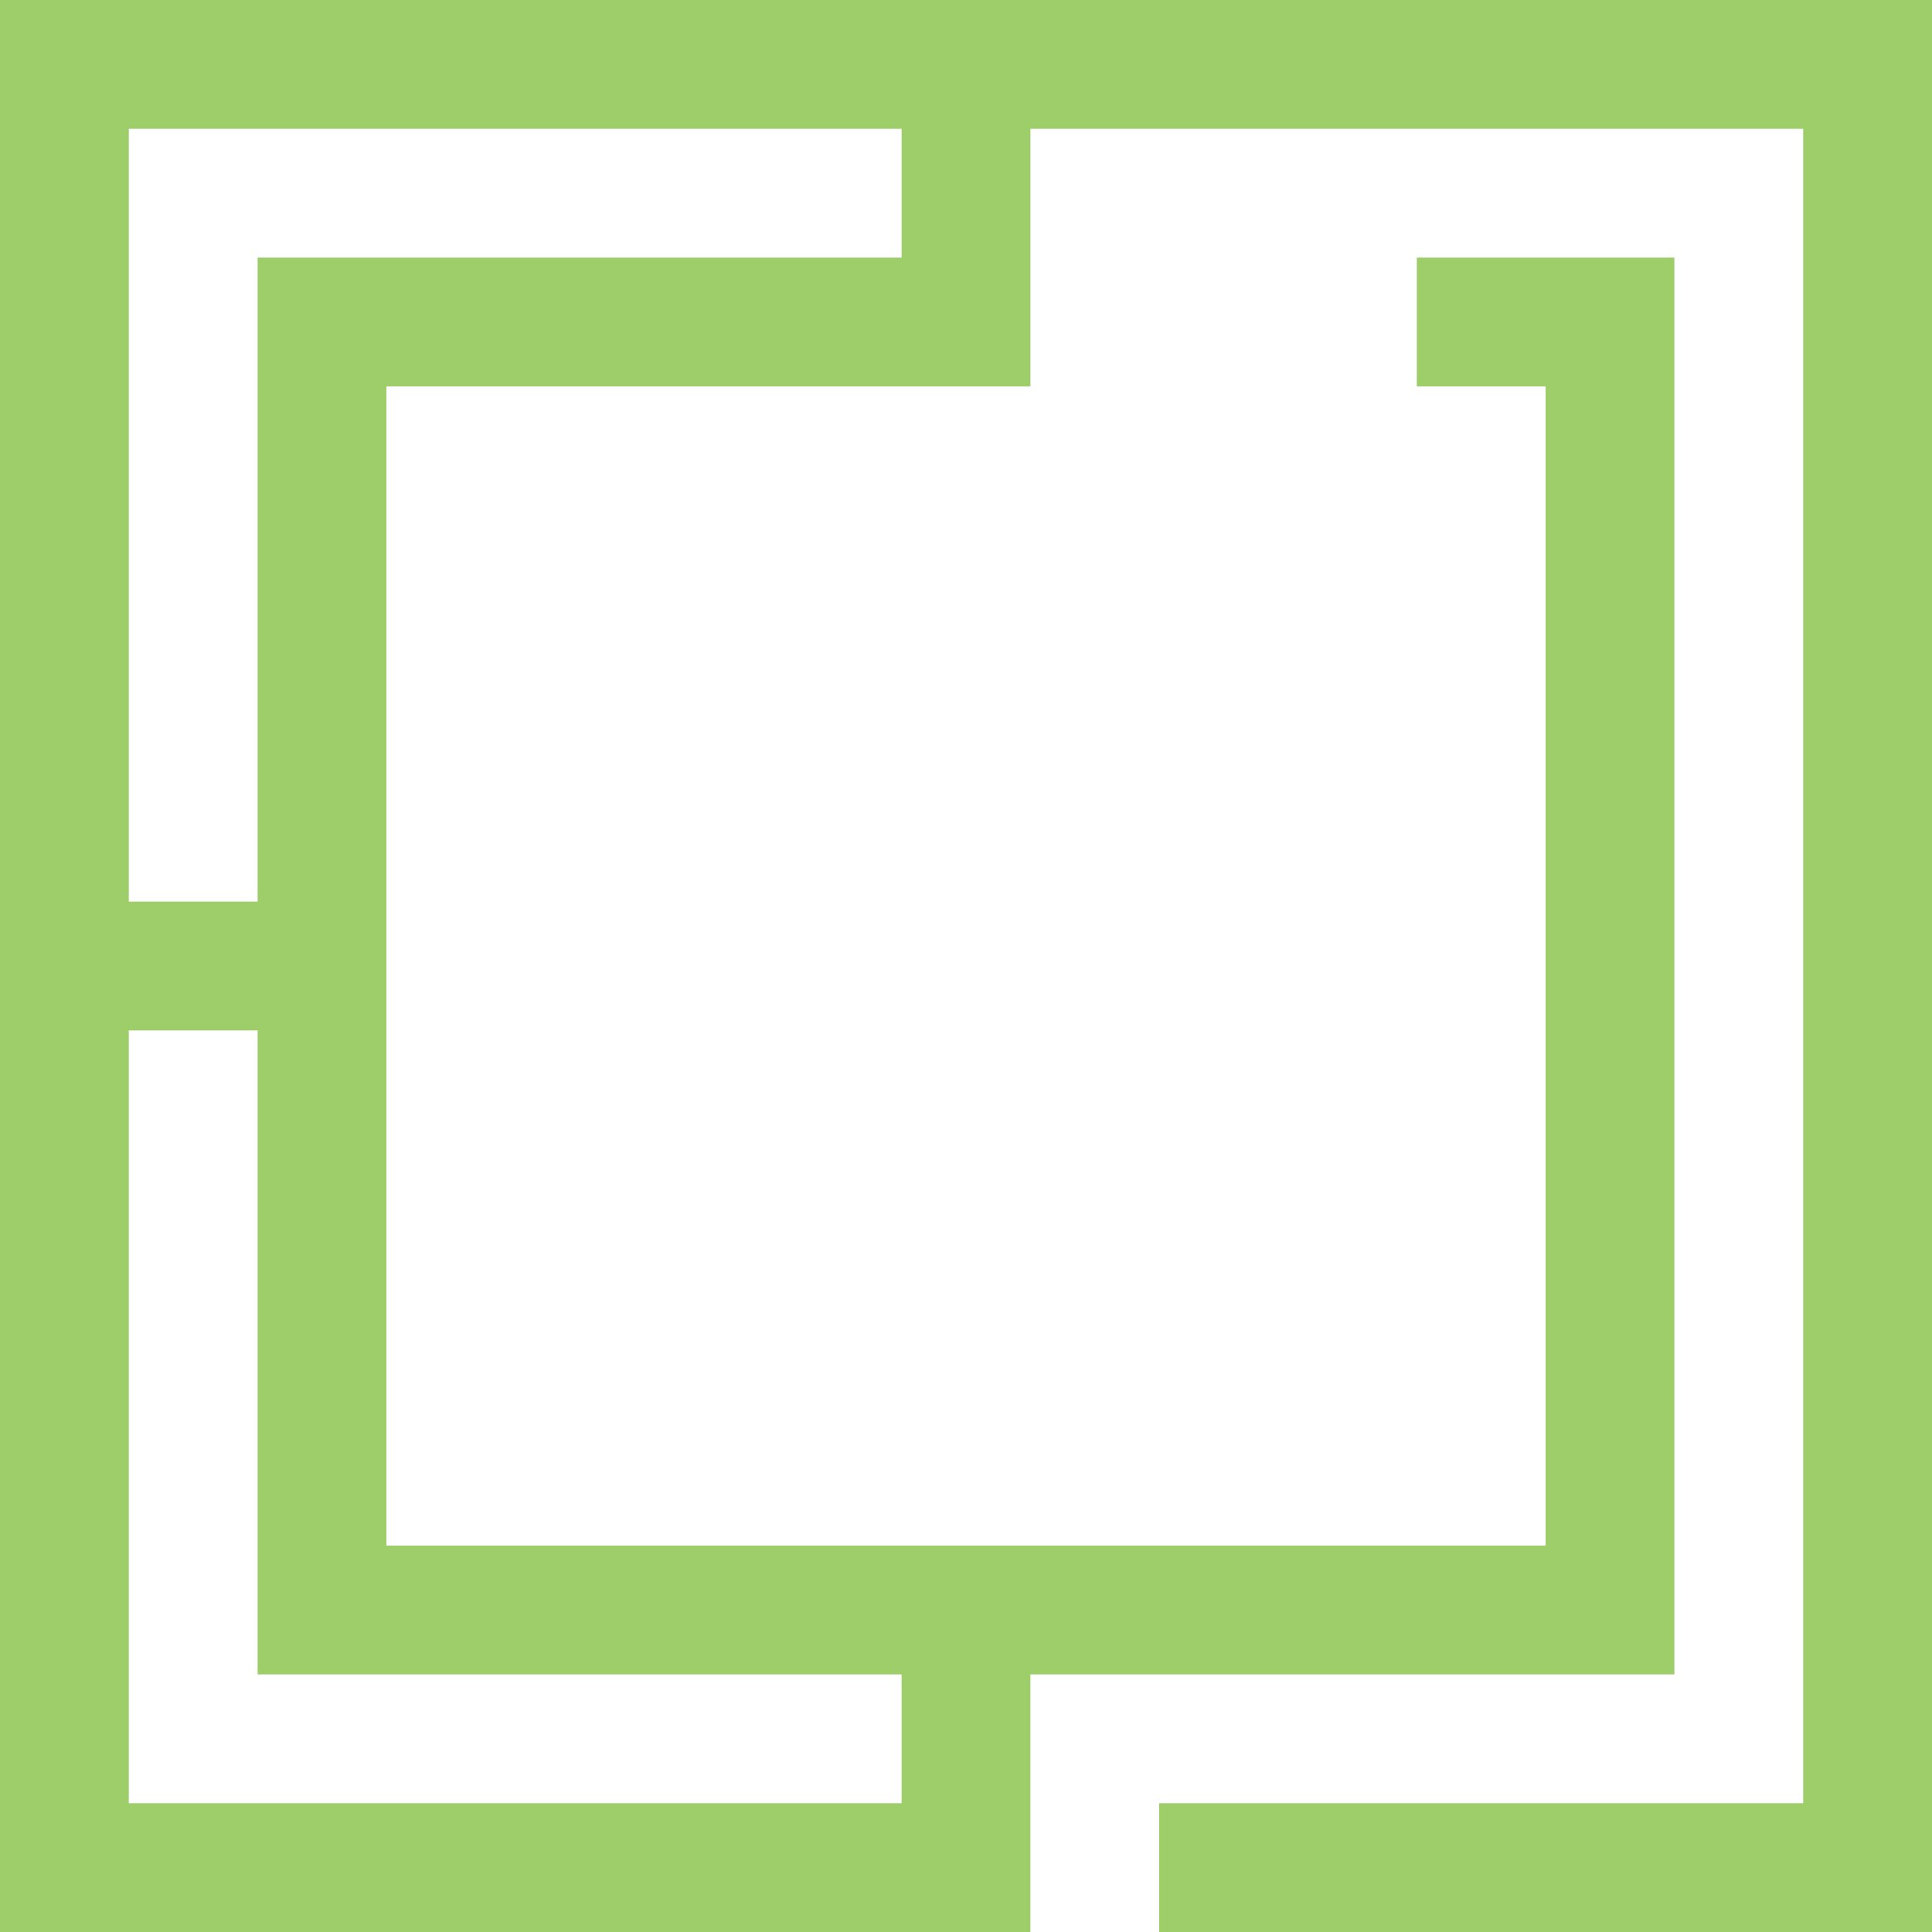<svg fill="none" height="1200" viewBox="0 0 1200 1200" width="1200" xmlns="http://www.w3.org/2000/svg"><path clip-rule="evenodd" d="m1200 1200h-480v-80h400v-1040h-479.996v160h-400v720h720v-720h-80v-80h159.996v880h-400v160h-640v-1200h1200zm-1120-80h480v-80h-400l.004-400h-80.004zm0-560h80.004v-400h400v-80h-480.004z" fill="#9ece6a" fill-rule="evenodd"/></svg>